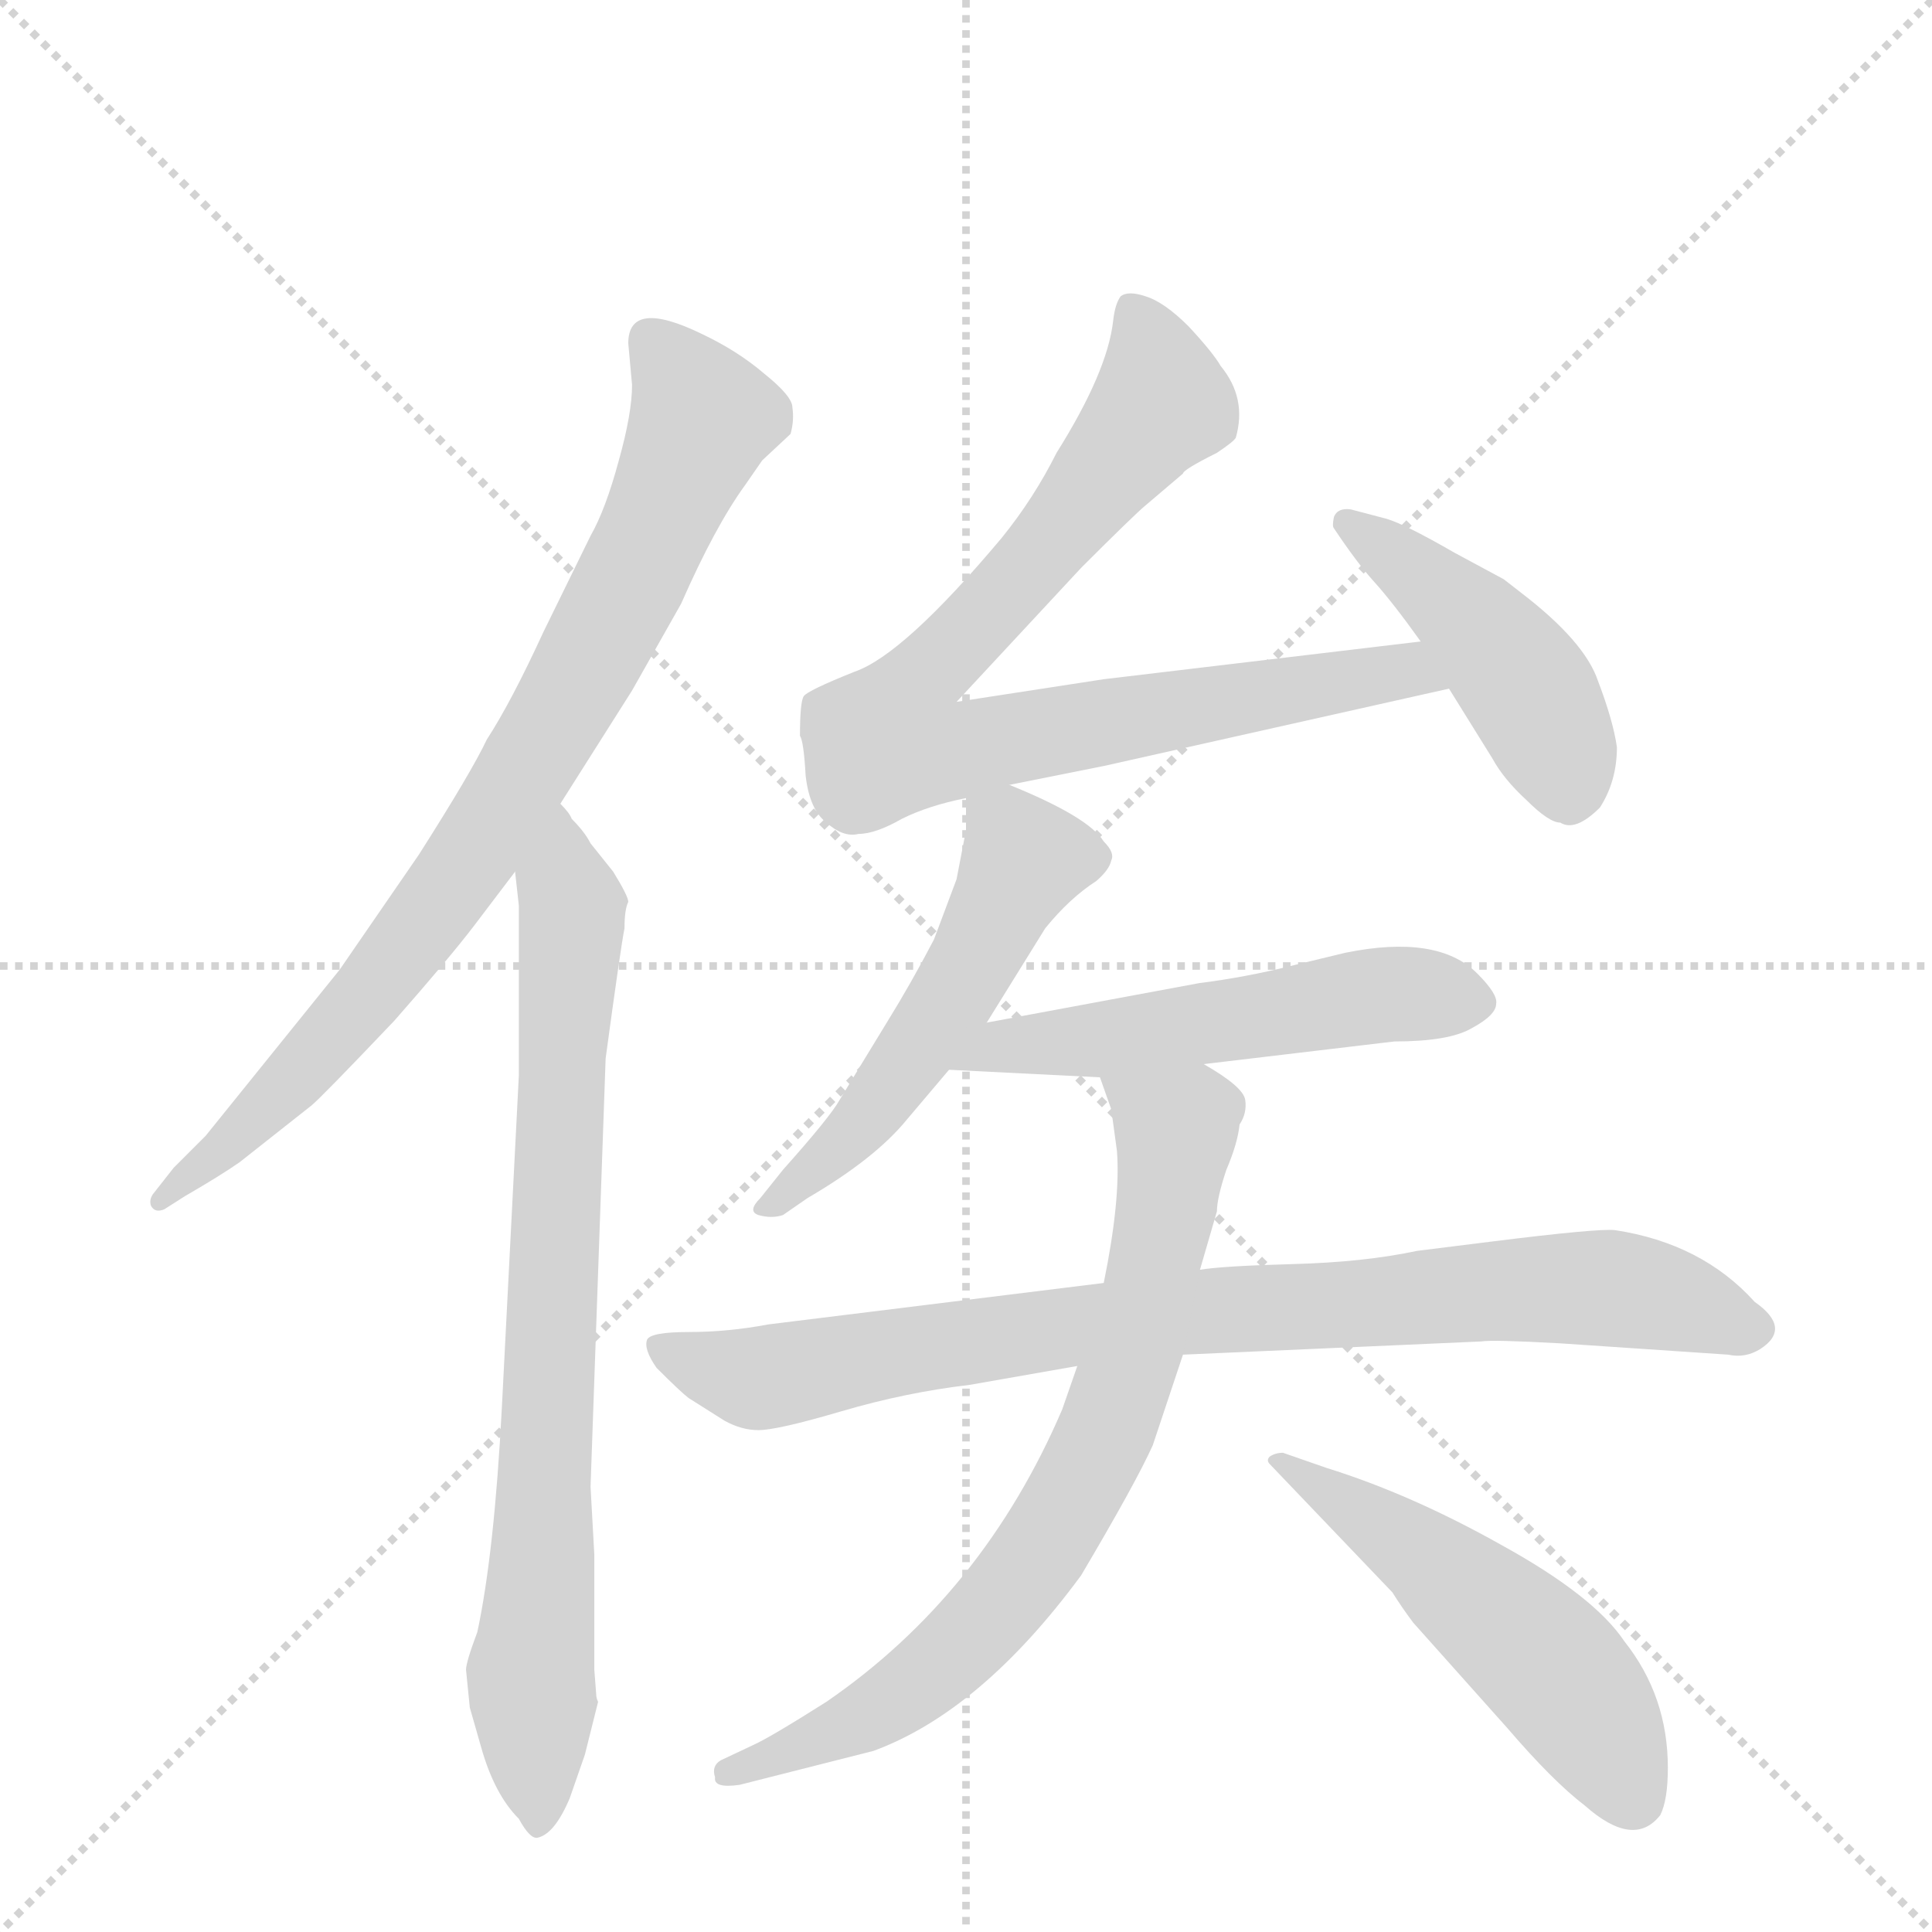 <svg version="1.1" viewBox="0 0 1024 1024" xmlns="http://www.w3.org/2000/svg">
  <g stroke="lightgray" stroke-dasharray="1,1" stroke-width="1" transform="scale(4, 4)">
    <line x1="0" y1="0" x2="256" y2="256"></line>
    <line x1="256" y1="0" x2="0" y2="256"></line>
    <line x1="128" y1="0" x2="128" y2="256"></line>
    <line x1="0" y1="128" x2="256" y2="128"></line>
  </g>
  <g transform="scale(1, -1) translate(0, -860)">
    <style type="text/css">
      
        @keyframes keyframes0 {
          from {
            stroke: blue;
            stroke-dashoffset: 816;
            stroke-width: 128;
          }
          73% {
            animation-timing-function: step-end;
            stroke: blue;
            stroke-dashoffset: 0;
            stroke-width: 128;
          }
          to {
            stroke: black;
            stroke-width: 1024;
          }
        }
        #make-me-a-hanzi-animation-0 {
          animation: keyframes0 0.914s both;
          animation-delay: 0s;
          animation-timing-function: linear;
        }
      
        @keyframes keyframes1 {
          from {
            stroke: blue;
            stroke-dashoffset: 788;
            stroke-width: 128;
          }
          72% {
            animation-timing-function: step-end;
            stroke: blue;
            stroke-dashoffset: 0;
            stroke-width: 128;
          }
          to {
            stroke: black;
            stroke-width: 1024;
          }
        }
        #make-me-a-hanzi-animation-1 {
          animation: keyframes1 0.891s both;
          animation-delay: 0.914s;
          animation-timing-function: linear;
        }
      
        @keyframes keyframes2 {
          from {
            stroke: blue;
            stroke-dashoffset: 824;
            stroke-width: 128;
          }
          73% {
            animation-timing-function: step-end;
            stroke: blue;
            stroke-dashoffset: 0;
            stroke-width: 128;
          }
          to {
            stroke: black;
            stroke-width: 1024;
          }
        }
        #make-me-a-hanzi-animation-2 {
          animation: keyframes2 0.921s both;
          animation-delay: 1.805s;
          animation-timing-function: linear;
        }
      
        @keyframes keyframes3 {
          from {
            stroke: blue;
            stroke-dashoffset: 445;
            stroke-width: 128;
          }
          59% {
            animation-timing-function: step-end;
            stroke: blue;
            stroke-dashoffset: 0;
            stroke-width: 128;
          }
          to {
            stroke: black;
            stroke-width: 1024;
          }
        }
        #make-me-a-hanzi-animation-3 {
          animation: keyframes3 0.612s both;
          animation-delay: 2.726s;
          animation-timing-function: linear;
        }
      
        @keyframes keyframes4 {
          from {
            stroke: blue;
            stroke-dashoffset: 524;
            stroke-width: 128;
          }
          63% {
            animation-timing-function: step-end;
            stroke: blue;
            stroke-dashoffset: 0;
            stroke-width: 128;
          }
          to {
            stroke: black;
            stroke-width: 1024;
          }
        }
        #make-me-a-hanzi-animation-4 {
          animation: keyframes4 0.676s both;
          animation-delay: 3.338s;
          animation-timing-function: linear;
        }
      
        @keyframes keyframes5 {
          from {
            stroke: blue;
            stroke-dashoffset: 536;
            stroke-width: 128;
          }
          64% {
            animation-timing-function: step-end;
            stroke: blue;
            stroke-dashoffset: 0;
            stroke-width: 128;
          }
          to {
            stroke: black;
            stroke-width: 1024;
          }
        }
        #make-me-a-hanzi-animation-5 {
          animation: keyframes5 0.686s both;
          animation-delay: 4.014s;
          animation-timing-function: linear;
        }
      
        @keyframes keyframes6 {
          from {
            stroke: blue;
            stroke-dashoffset: 841;
            stroke-width: 128;
          }
          73% {
            animation-timing-function: step-end;
            stroke: blue;
            stroke-dashoffset: 0;
            stroke-width: 128;
          }
          to {
            stroke: black;
            stroke-width: 1024;
          }
        }
        #make-me-a-hanzi-animation-6 {
          animation: keyframes6 0.934s both;
          animation-delay: 4.701s;
          animation-timing-function: linear;
        }
      
        @keyframes keyframes7 {
          from {
            stroke: blue;
            stroke-dashoffset: 742;
            stroke-width: 128;
          }
          71% {
            animation-timing-function: step-end;
            stroke: blue;
            stroke-dashoffset: 0;
            stroke-width: 128;
          }
          to {
            stroke: black;
            stroke-width: 1024;
          }
        }
        #make-me-a-hanzi-animation-7 {
          animation: keyframes7 0.854s both;
          animation-delay: 5.635s;
          animation-timing-function: linear;
        }
      
        @keyframes keyframes8 {
          from {
            stroke: blue;
            stroke-dashoffset: 519;
            stroke-width: 128;
          }
          63% {
            animation-timing-function: step-end;
            stroke: blue;
            stroke-dashoffset: 0;
            stroke-width: 128;
          }
          to {
            stroke: black;
            stroke-width: 1024;
          }
        }
        #make-me-a-hanzi-animation-8 {
          animation: keyframes8 0.672s both;
          animation-delay: 6.489s;
          animation-timing-function: linear;
        }
      
    </style>
    
      <path d="M 297 434 L 335 494 L 361 540 Q 379 581 395 603 L 404 616 L 419 630 Q 421 637 420 644 Q 420 650 405 662 Q 391 674 372 683 Q 333 702 333 678 L 335 656 Q 335 641 328 616 Q 321 590 313 576 L 288 525 Q 271 488 258 468 Q 250 451 222 407 L 180 346 L 109 258 L 92 241 L 81 227 Q 79 224 80 221 Q 82 217 87 219 L 98 226 Q 117 237 127 244 L 165 274 Q 170 278 209 319 Q 238 352 251 369 L 273 398 L 297 434 Z" fill="lightgray"></path>
    
      <path d="M 316 -38 L 315 -25 L 315 36 L 313 72 L 321 299 Q 329 358 331 368 Q 331 378 333 382 Q 333 385 325 398 L 313 413 Q 310 419 303 426 Q 302 429 297 434 C 278 457 270 428 273 398 L 275 380 L 275 290 L 266 114 Q 262 37 253 -5 Q 247 -21 247 -25 L 249 -45 L 255 -66 Q 262 -91 275 -104 Q 281 -115 285 -114 Q 294 -112 302 -93 L 310 -70 L 317 -42 Q 316 -40 316 -38 Z" fill="lightgray"></path>
    
      <path d="M 535 444 L 585 454 L 768 495 C 797 502 783 524 753 520 L 585 500 L 507 488 L 573 559 Q 601 587 607 592 L 627 609 Q 627 611 645 620 Q 654 626 655 628 Q 661 649 647 666 Q 643 673 630 687 Q 617 700 607 703 Q 598 706 594 703 Q 591 699 590 690 Q 587 663 560 620 Q 548 596 531 575 Q 479 513 453 504 Q 428 494 426 491 Q 424 488 424 470 Q 426 467 427 449 Q 429 431 438 424 Q 447 416 455 418 Q 464 418 478 426 Q 492 433 512 437 L 535 444 Z" fill="lightgray"></path>
    
      <path d="M 768 495 L 791 458 Q 797 447 809 436 Q 821 424 827 424 Q 835 419 848 432 Q 857 446 857 464 Q 855 478 847 499 Q 840 520 806 546 L 797 553 L 771 567 Q 745 582 735 585 L 716 590 Q 709 591 707 586 Q 706 581 707 580 Q 719 562 728 552 Q 738 541 753 520 L 768 495 Z" fill="lightgray"></path>
    
      <path d="M 523 318 L 554 368 Q 567 384 581 393 Q 588 399 589 404 Q 591 408 585 414 Q 577 427 535 444 C 512 454 512 454 512 437 L 512 420 L 507 394 L 495 362 Q 483 339 470 318 L 445 277 Q 440 268 415 240 L 403 225 Q 396 218 402 216 Q 409 214 415 216 L 428 225 Q 464 246 481 267 L 503 293 L 523 318 Z" fill="lightgray"></path>
    
      <path d="M 638 296 L 739 308 Q 768 308 780 315 Q 793 322 793 328 Q 794 333 783 344 Q 762 365 713 355 L 684 348 Q 660 342 636 339 L 523 318 C 494 313 473 294 503 293 L 583 289 L 638 296 Z" fill="lightgray"></path>
    
      <path d="M 514 126 L 571 136 L 627 142 L 785 149 Q 791 150 827 148 L 916 142 Q 925 140 933 145 Q 950 156 930 170 Q 902 201 856 208 Q 847 209 791 202 L 751 197 Q 723 191 685 190 Q 648 189 636 187 L 585 180 L 407 158 Q 386 154 365 154 Q 345 154 343 150 Q 341 145 348 135 Q 361 122 365 119 L 384 107 Q 393 102 402 102 Q 412 102 446 112 Q 480 122 514 126 Z" fill="lightgray"></path>
    
      <path d="M 571 136 L 563 113 Q 521 15 438 -42 Q 408 -61 399 -65 L 382 -73 Q 377 -76 379 -82 Q 378 -88 392 -86 L 463 -68 Q 520 -47 573 25 Q 602 74 611 94 L 627 142 L 636 187 L 645 218 Q 645 225 650 240 Q 656 254 657 264 Q 661 270 660 277 Q 659 284 638 296 C 613 312 573 317 583 289 L 589 272 L 592 250 Q 594 224 585 180 L 571 136 Z" fill="lightgray"></path>
    
      <path d="M 673 84 L 738 16 Q 743 8 749 0 L 799 -56 Q 823 -84 840 -97 Q 866 -120 880 -102 Q 884 -94 884 -77 Q 884 -39 861 -10 Q 845 14 796 41 Q 748 68 703 82 L 680 90 Q 676 90 673 88 Q 671 86 673 84 Z" fill="lightgray"></path>
    
    
      <clipPath id="make-me-a-hanzi-clip-0">
        <path d="M 297 434 L 335 494 L 361 540 Q 379 581 395 603 L 404 616 L 419 630 Q 421 637 420 644 Q 420 650 405 662 Q 391 674 372 683 Q 333 702 333 678 L 335 656 Q 335 641 328 616 Q 321 590 313 576 L 288 525 Q 271 488 258 468 Q 250 451 222 407 L 180 346 L 109 258 L 92 241 L 81 227 Q 79 224 80 221 Q 82 217 87 219 L 98 226 Q 117 237 127 244 L 165 274 Q 170 278 209 319 Q 238 352 251 369 L 273 398 L 297 434 Z"></path>
      </clipPath>
      <path clip-path="url(#make-me-a-hanzi-clip-0)" d="M 345 680 L 372 638 L 301 490 L 251 407 L 188 322 L 84 223" fill="none" id="make-me-a-hanzi-animation-0" stroke-dasharray="688 1376" stroke-linecap="round"></path>
    
      <clipPath id="make-me-a-hanzi-clip-1">
        <path d="M 316 -38 L 315 -25 L 315 36 L 313 72 L 321 299 Q 329 358 331 368 Q 331 378 333 382 Q 333 385 325 398 L 313 413 Q 310 419 303 426 Q 302 429 297 434 C 278 457 270 428 273 398 L 275 380 L 275 290 L 266 114 Q 262 37 253 -5 Q 247 -21 247 -25 L 249 -45 L 255 -66 Q 262 -91 275 -104 Q 281 -115 285 -114 Q 294 -112 302 -93 L 310 -70 L 317 -42 Q 316 -40 316 -38 Z"></path>
      </clipPath>
      <path clip-path="url(#make-me-a-hanzi-clip-1)" d="M 295 426 L 304 378 L 281 -27 L 285 -104" fill="none" id="make-me-a-hanzi-animation-1" stroke-dasharray="660 1320" stroke-linecap="round"></path>
    
      <clipPath id="make-me-a-hanzi-clip-2">
        <path d="M 535 444 L 585 454 L 768 495 C 797 502 783 524 753 520 L 585 500 L 507 488 L 573 559 Q 601 587 607 592 L 627 609 Q 627 611 645 620 Q 654 626 655 628 Q 661 649 647 666 Q 643 673 630 687 Q 617 700 607 703 Q 598 706 594 703 Q 591 699 590 690 Q 587 663 560 620 Q 548 596 531 575 Q 479 513 453 504 Q 428 494 426 491 Q 424 488 424 470 Q 426 467 427 449 Q 429 431 438 424 Q 447 416 455 418 Q 464 418 478 426 Q 492 433 512 437 L 535 444 Z"></path>
      </clipPath>
      <path clip-path="url(#make-me-a-hanzi-clip-2)" d="M 601 694 L 610 676 L 614 645 L 566 582 L 488 501 L 473 471 L 500 462 L 717 501 L 759 498" fill="none" id="make-me-a-hanzi-animation-2" stroke-dasharray="696 1392" stroke-linecap="round"></path>
    
      <clipPath id="make-me-a-hanzi-clip-3">
        <path d="M 768 495 L 791 458 Q 797 447 809 436 Q 821 424 827 424 Q 835 419 848 432 Q 857 446 857 464 Q 855 478 847 499 Q 840 520 806 546 L 797 553 L 771 567 Q 745 582 735 585 L 716 590 Q 709 591 707 586 Q 706 581 707 580 Q 719 562 728 552 Q 738 541 753 520 L 768 495 Z"></path>
      </clipPath>
      <path clip-path="url(#make-me-a-hanzi-clip-3)" d="M 714 583 L 794 516 L 810 495 L 833 441" fill="none" id="make-me-a-hanzi-animation-3" stroke-dasharray="317 634" stroke-linecap="round"></path>
    
      <clipPath id="make-me-a-hanzi-clip-4">
        <path d="M 523 318 L 554 368 Q 567 384 581 393 Q 588 399 589 404 Q 591 408 585 414 Q 577 427 535 444 C 512 454 512 454 512 437 L 512 420 L 507 394 L 495 362 Q 483 339 470 318 L 445 277 Q 440 268 415 240 L 403 225 Q 396 218 402 216 Q 409 214 415 216 L 428 225 Q 464 246 481 267 L 503 293 L 523 318 Z"></path>
      </clipPath>
      <path clip-path="url(#make-me-a-hanzi-clip-4)" d="M 520 433 L 536 420 L 543 404 L 515 349 L 450 257 L 409 220" fill="none" id="make-me-a-hanzi-animation-4" stroke-dasharray="396 792" stroke-linecap="round"></path>
    
      <clipPath id="make-me-a-hanzi-clip-5">
        <path d="M 638 296 L 739 308 Q 768 308 780 315 Q 793 322 793 328 Q 794 333 783 344 Q 762 365 713 355 L 684 348 Q 660 342 636 339 L 523 318 C 494 313 473 294 503 293 L 583 289 L 638 296 Z"></path>
      </clipPath>
      <path clip-path="url(#make-me-a-hanzi-clip-5)" d="M 510 294 L 530 306 L 587 309 L 740 334 L 784 329" fill="none" id="make-me-a-hanzi-animation-5" stroke-dasharray="408 816" stroke-linecap="round"></path>
    
      <clipPath id="make-me-a-hanzi-clip-6">
        <path d="M 514 126 L 571 136 L 627 142 L 785 149 Q 791 150 827 148 L 916 142 Q 925 140 933 145 Q 950 156 930 170 Q 902 201 856 208 Q 847 209 791 202 L 751 197 Q 723 191 685 190 Q 648 189 636 187 L 585 180 L 407 158 Q 386 154 365 154 Q 345 154 343 150 Q 341 145 348 135 Q 361 122 365 119 L 384 107 Q 393 102 402 102 Q 412 102 446 112 Q 480 122 514 126 Z"></path>
      </clipPath>
      <path clip-path="url(#make-me-a-hanzi-clip-6)" d="M 350 144 L 404 130 L 580 159 L 804 177 L 866 175 L 928 157" fill="none" id="make-me-a-hanzi-animation-6" stroke-dasharray="713 1426" stroke-linecap="round"></path>
    
      <clipPath id="make-me-a-hanzi-clip-7">
        <path d="M 571 136 L 563 113 Q 521 15 438 -42 Q 408 -61 399 -65 L 382 -73 Q 377 -76 379 -82 Q 378 -88 392 -86 L 463 -68 Q 520 -47 573 25 Q 602 74 611 94 L 627 142 L 636 187 L 645 218 Q 645 225 650 240 Q 656 254 657 264 Q 661 270 660 277 Q 659 284 638 296 C 613 312 573 317 583 289 L 589 272 L 592 250 Q 594 224 585 180 L 571 136 Z"></path>
      </clipPath>
      <path clip-path="url(#make-me-a-hanzi-clip-7)" d="M 590 287 L 623 262 L 621 241 L 601 144 L 558 46 L 529 8 L 490 -29 L 452 -54 L 387 -80" fill="none" id="make-me-a-hanzi-animation-7" stroke-dasharray="614 1228" stroke-linecap="round"></path>
    
      <clipPath id="make-me-a-hanzi-clip-8">
        <path d="M 673 84 L 738 16 Q 743 8 749 0 L 799 -56 Q 823 -84 840 -97 Q 866 -120 880 -102 Q 884 -94 884 -77 Q 884 -39 861 -10 Q 845 14 796 41 Q 748 68 703 82 L 680 90 Q 676 90 673 88 Q 671 86 673 84 Z"></path>
      </clipPath>
      <path clip-path="url(#make-me-a-hanzi-clip-8)" d="M 677 86 L 752 37 L 817 -18 L 840 -45 L 865 -92" fill="none" id="make-me-a-hanzi-animation-8" stroke-dasharray="391 782" stroke-linecap="round"></path>
    
  </g>
</svg>